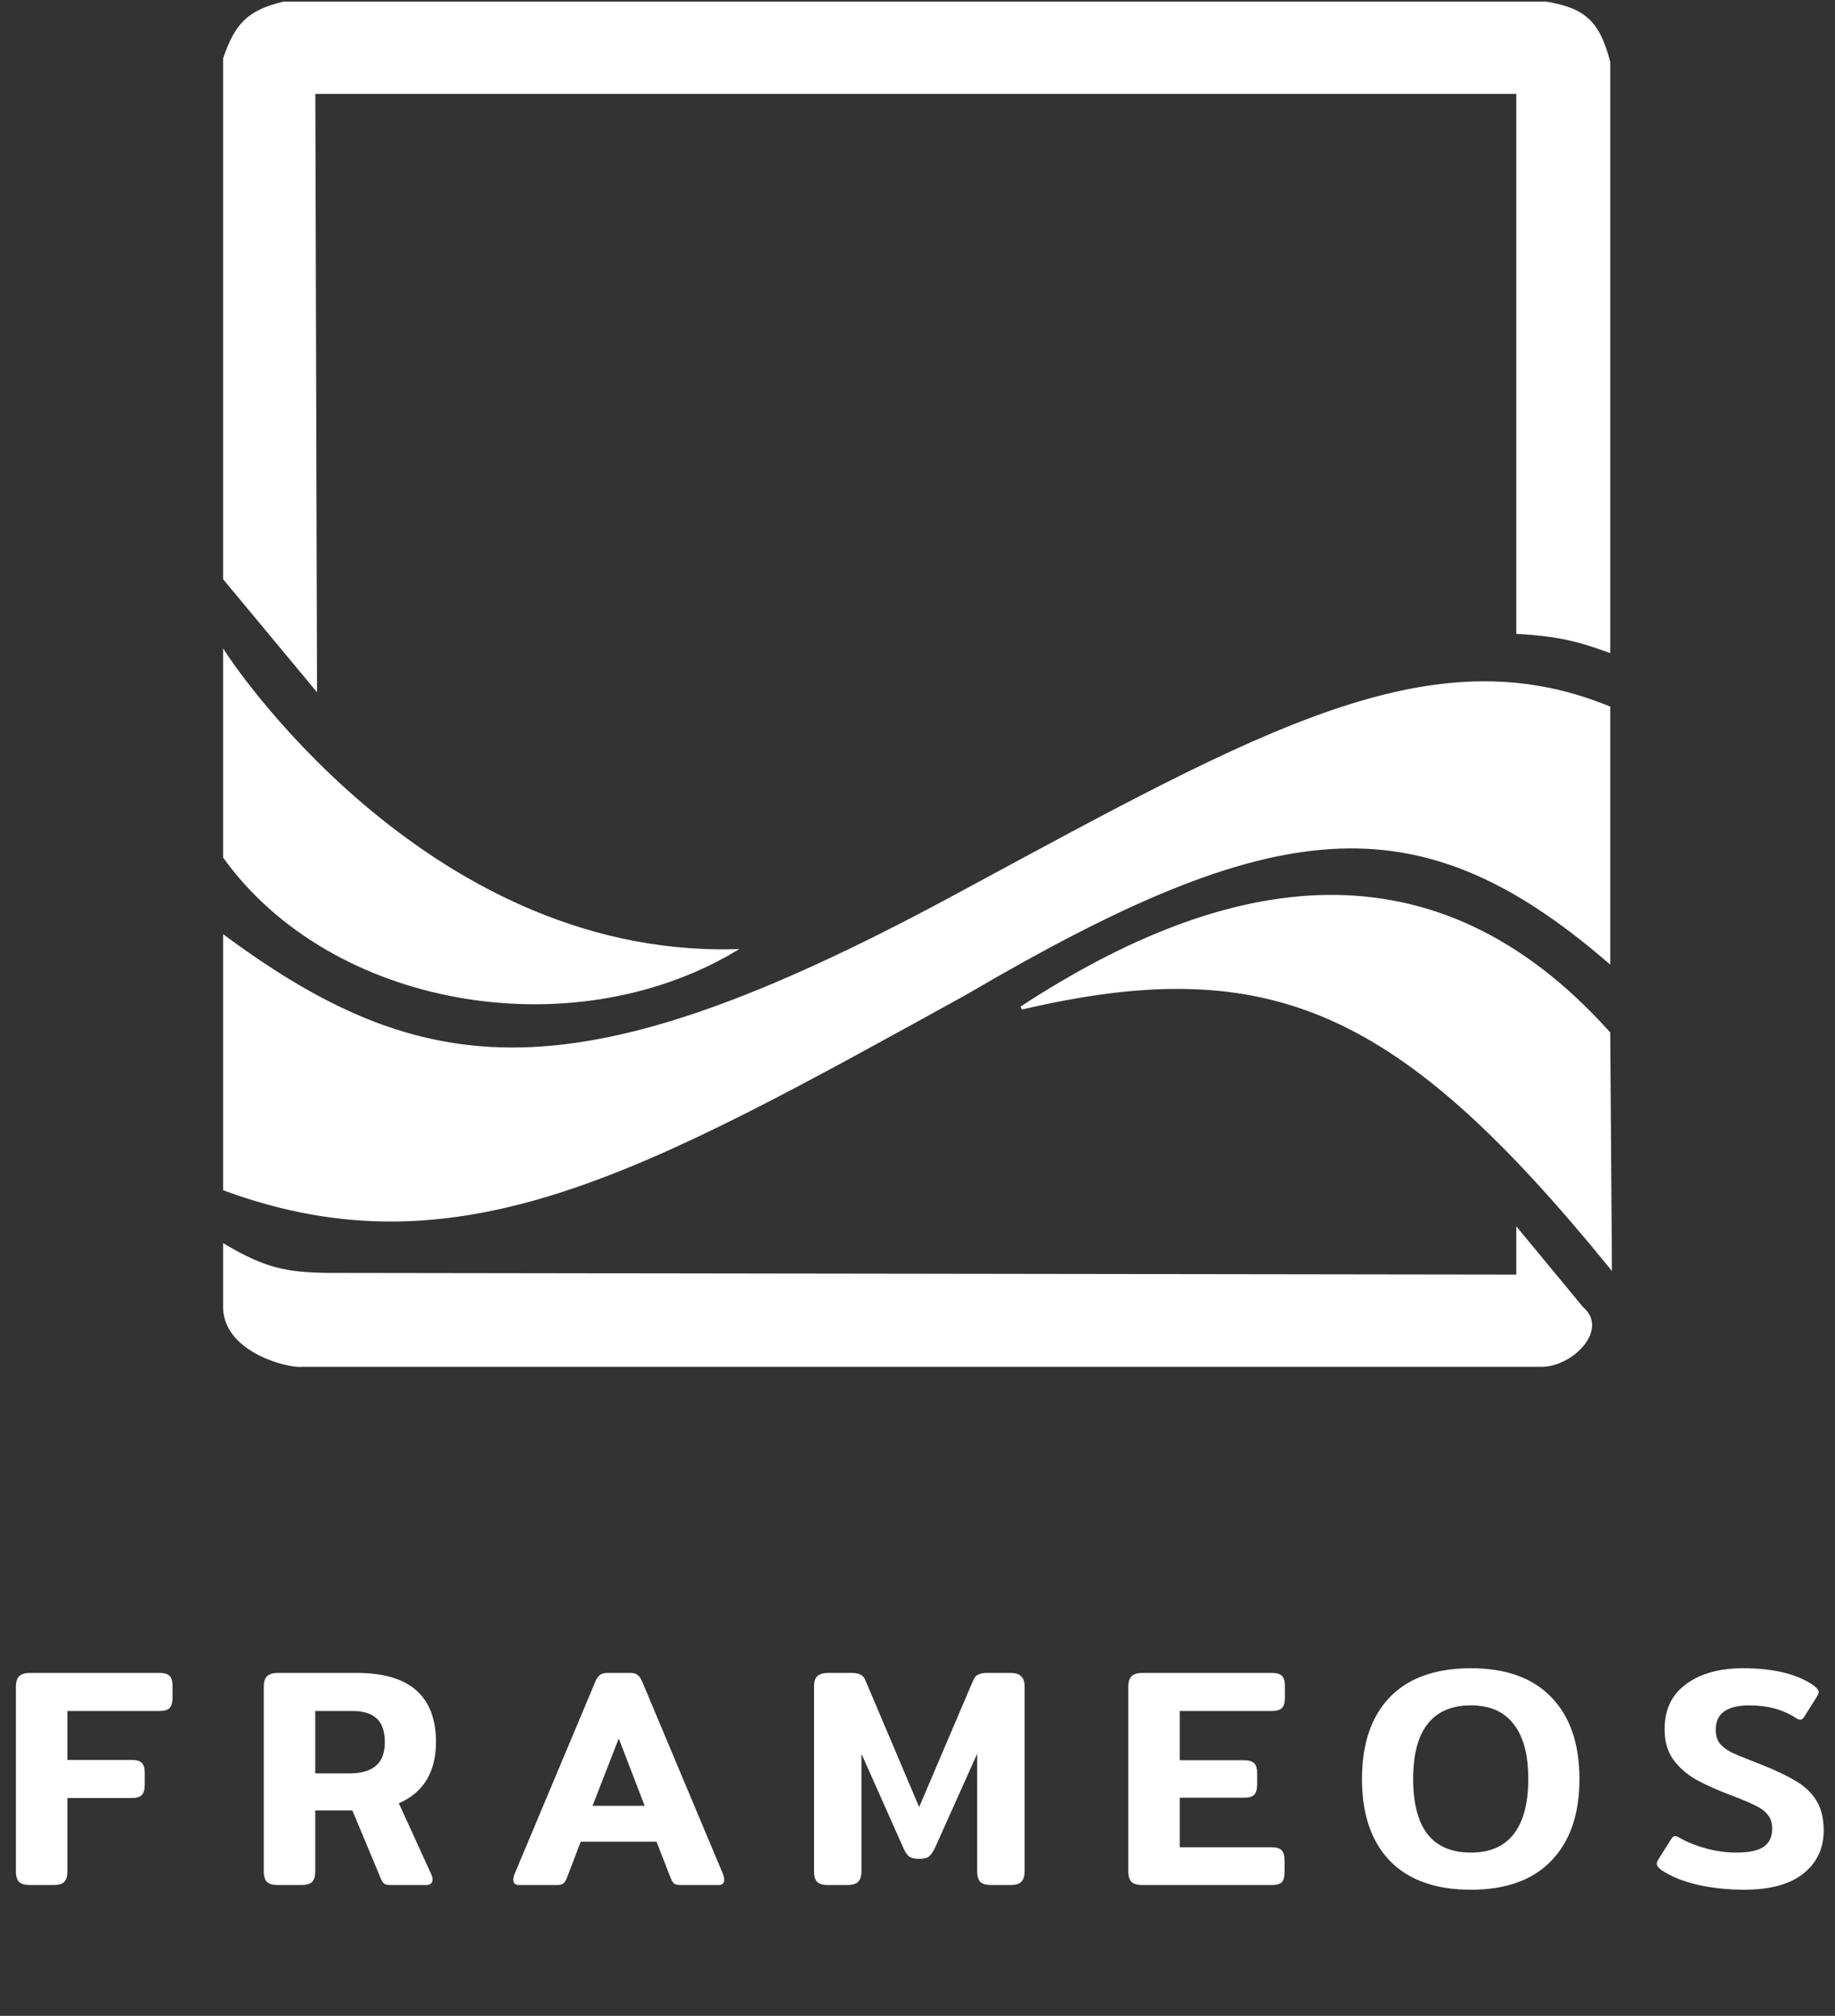 <svg width="547" height="601" viewBox="0 0 547 601" fill="none" xmlns="http://www.w3.org/2000/svg">
<rect x="0" y="0" width="547" height="601" fill="#333333" stroke="none"/>
<path d="M8.928 562C7.44 562 6.355 561.69 5.673 561.07C5.053 560.388 4.743 559.365 4.743 558.001V502.852C4.743 501.488 5.053 500.465 5.673 499.783C6.355 499.101 7.44 498.76 8.928 498.76H47.523C49.011 498.76 50.034 499.07 50.592 499.69C51.15 500.248 51.429 501.24 51.429 502.666V506.107C51.429 507.533 51.15 508.556 50.592 509.176C50.034 509.796 49.011 510.106 47.523 510.106H20.088V524.707H39.246C40.734 524.707 41.757 525.017 42.315 525.637C42.873 526.195 43.152 527.187 43.152 528.613V532.054C43.152 533.48 42.873 534.503 42.315 535.123C41.757 535.743 40.734 536.053 39.246 536.053H20.088V558.001C20.088 559.365 19.778 560.388 19.158 561.07C18.538 561.69 17.453 562 15.903 562H8.928ZM82.812 562C81.324 562 80.239 561.69 79.557 561.07C78.937 560.388 78.627 559.365 78.627 558.001V502.852C78.627 501.488 78.937 500.465 79.557 499.783C80.239 499.101 81.324 498.76 82.812 498.76H106.341C122.089 498.76 129.963 505.642 129.963 519.406C129.963 523.808 129.033 527.559 127.173 530.659C125.313 533.697 122.554 536.022 118.896 537.634L128.661 559.024C128.847 559.458 128.94 559.892 128.94 560.326C128.94 561.442 128.289 562 126.987 562H116.664C115.796 562 115.145 561.907 114.711 561.721C114.277 561.473 113.905 560.977 113.595 560.233L105.039 539.773H93.972V558.001C93.972 559.365 93.662 560.388 93.042 561.07C92.422 561.69 91.337 562 89.787 562H82.812ZM104.109 528.706C107.643 528.706 110.278 527.962 112.014 526.474C113.812 524.986 114.711 522.63 114.711 519.406C114.711 516.182 113.905 513.826 112.293 512.338C110.681 510.85 108.263 510.106 105.039 510.106H93.972V528.706H104.109ZM154.689 562C153.573 562 153.015 561.473 153.015 560.419C153.015 559.985 153.108 559.489 153.294 558.931L177.381 501.55C177.815 500.496 178.28 499.783 178.776 499.411C179.334 498.977 180.109 498.76 181.101 498.76H187.89C188.882 498.76 189.626 498.977 190.122 499.411C190.618 499.783 191.083 500.496 191.517 501.55L215.604 558.931C215.79 559.489 215.883 559.985 215.883 560.419C215.883 561.473 215.325 562 214.209 562H202.956C202.088 562 201.437 561.876 201.003 561.628C200.631 561.318 200.29 560.791 199.98 560.047L195.702 549.073H173.103L168.918 560.047C168.608 560.791 168.236 561.318 167.802 561.628C167.43 561.876 166.81 562 165.942 562H154.689ZM192.168 538.378L184.449 518.29L176.637 538.378H192.168ZM246.837 562C245.349 562 244.264 561.69 243.582 561.07C242.962 560.388 242.652 559.365 242.652 558.001V502.759C242.652 501.395 242.962 500.403 243.582 499.783C244.264 499.101 245.38 498.76 246.93 498.76H253.812C254.928 498.76 255.796 498.915 256.416 499.225C257.036 499.473 257.532 500 257.904 500.806L273.993 538.75L290.175 500.806C290.547 500 291.043 499.473 291.663 499.225C292.283 498.915 293.151 498.76 294.267 498.76H301.149C302.699 498.76 303.784 499.101 304.404 499.783C305.086 500.403 305.427 501.395 305.427 502.759V558.001C305.427 559.365 305.086 560.388 304.404 561.07C303.784 561.69 302.73 562 301.242 562H295.569C294.019 562 292.903 561.69 292.221 561.07C291.601 560.388 291.291 559.365 291.291 558.001V522.847L278.829 550.654C278.209 551.956 277.589 552.886 276.969 553.444C276.411 553.94 275.419 554.188 273.993 554.188C272.629 554.188 271.606 553.94 270.924 553.444C270.304 552.886 269.715 551.956 269.157 550.654L256.788 522.847V558.001C256.788 559.365 256.447 560.388 255.765 561.07C255.145 561.69 254.06 562 252.51 562H246.837ZM340.52 562C339.032 562 337.947 561.69 337.265 561.07C336.645 560.388 336.335 559.365 336.335 558.001V502.852C336.335 501.488 336.645 500.465 337.265 499.783C337.947 499.101 339.032 498.76 340.52 498.76H379.115C380.603 498.76 381.626 499.07 382.184 499.69C382.742 500.248 383.021 501.24 383.021 502.666V506.107C383.021 507.533 382.742 508.556 382.184 509.176C381.626 509.796 380.603 510.106 379.115 510.106H351.68V524.8H370.838C372.326 524.8 373.349 525.11 373.907 525.73C374.465 526.288 374.744 527.28 374.744 528.706V531.961C374.744 533.387 374.465 534.41 373.907 535.03C373.349 535.65 372.326 535.96 370.838 535.96H351.68V550.747H379.022C380.51 550.747 381.533 551.057 382.091 551.677C382.649 552.297 382.928 553.32 382.928 554.746V558.094C382.928 559.52 382.649 560.543 382.091 561.163C381.533 561.721 380.51 562 379.022 562H340.52ZM438.455 563.395C427.915 563.395 419.855 560.512 414.275 554.746C408.757 548.98 405.998 540.858 405.998 530.38C405.998 519.902 408.757 511.78 414.275 506.014C419.855 500.248 427.915 497.365 438.455 497.365C448.933 497.365 456.931 500.248 462.449 506.014C468.029 511.78 470.819 519.902 470.819 530.38C470.819 540.858 468.029 548.98 462.449 554.746C456.931 560.512 448.933 563.395 438.455 563.395ZM438.455 552.328C444.097 552.328 448.344 550.499 451.196 546.841C454.11 543.121 455.567 537.634 455.567 530.38C455.567 523.126 454.11 517.67 451.196 514.012C448.344 510.292 444.097 508.432 438.455 508.432C432.751 508.432 428.442 510.292 425.528 514.012C422.676 517.67 421.25 523.126 421.25 530.38C421.25 537.634 422.676 543.121 425.528 546.841C428.442 550.499 432.751 552.328 438.455 552.328ZM519.911 563.395C515.075 563.395 510.425 562.899 505.961 561.907C501.559 560.853 497.994 559.396 495.266 557.536C494.336 556.854 493.871 556.234 493.871 555.676C493.871 555.304 494.026 554.87 494.336 554.374L498.149 548.329C498.521 547.709 498.924 547.399 499.358 547.399C499.73 547.399 500.195 547.585 500.753 547.957C503.047 549.259 505.682 550.313 508.658 551.119C511.634 551.925 514.641 552.328 517.679 552.328C521.275 552.328 523.941 551.77 525.677 550.654C527.413 549.476 528.281 547.647 528.281 545.167C528.281 543.493 527.847 542.129 526.979 541.075C526.173 540.021 524.933 539.091 523.259 538.285C521.647 537.479 519.136 536.425 515.726 535.123C511.758 533.635 508.379 532.116 505.589 530.566C502.861 529.016 500.598 527.032 498.8 524.614C497.064 522.134 496.196 519.127 496.196 515.593C496.196 509.703 498.335 505.208 502.613 502.108C506.891 498.946 512.533 497.365 519.539 497.365C528.777 497.365 535.845 499.101 540.743 502.573C541.673 503.317 542.138 503.937 542.138 504.433C542.138 504.805 541.983 505.239 541.673 505.735L537.86 511.78C537.488 512.4 537.085 512.71 536.651 512.71C536.279 512.71 535.814 512.524 535.256 512.152C531.474 509.672 526.886 508.432 521.492 508.432C514.796 508.432 511.448 510.85 511.448 515.686C511.448 517.298 511.82 518.631 512.564 519.685C513.37 520.677 514.455 521.545 515.819 522.289C517.183 522.971 519.322 523.87 522.236 524.986L524.84 526.009C529.366 527.807 532.931 529.512 535.535 531.124C538.139 532.674 540.123 534.596 541.487 536.89C542.913 539.184 543.626 542.129 543.626 545.725C543.626 551.119 541.58 555.428 537.488 558.652C533.458 561.814 527.599 563.395 519.911 563.395Z" fill="white"/>
<path d="M94 205L67 172.5V17.5C70.462 7.428 74.01 3.51 84.5 1H461C472.592 2.947 476.455 6.989 479.5 18.5V194C469.113 190.199 463.185 189.176 452.5 188.5V27.5H93.5L94 205Z" fill="white"/>
<path d="M67 195V255.5C99 300 170 312 218.5 283.5C125.5 285.5 67 195 67 195Z" fill="white"/>
<path d="M67 279.5V354.5C137.298 380.353 192.376 348.719 288 296C379.844 242.132 422.506 237.393 479.5 286.5V211C426.559 189.304 376.17 217.882 288 265.5C175.402 326.743 129.115 325.35 67 279.5Z" fill="white"/>
<path d="M479.5 308L480 377.5C417.575 300.955 379.294 282.994 304.5 300.5C366.5 260 427.5 250 479.5 308Z" fill="white"/>
<path d="M67 371.5V390C67.412 402.962 86.308 407.492 90 407C90 407 315.201 407 459.5 407C468.5 407 479.08 396.298 471.5 390L452.5 367V380.5L97.5 380C85.275 379.802 78.935 378.527 67 371.5Z" fill="white"/>
<path d="M90 407C86.308 407.492 67.412 402.962 67 390V371.5C78.935 378.527 85.275 379.802 97.5 380L452.5 380.5V367L471.5 390C479.08 396.298 468.5 407 459.5 407M90 407C90 407 450.5 407 459.5 407M90 407C90 407 315.201 407 459.5 407M94 205L67 172.5V17.5C70.462 7.428 74.01 3.51 84.5 1H461C472.592 2.947 476.455 6.989 479.5 18.5V194C469.113 190.199 463.185 189.176 452.5 188.5V27.5H93.5L94 205ZM67 195V255.5C99 300 170 312 218.5 283.5C125.5 285.5 67 195 67 195ZM67 279.5V354.5C137.298 380.353 192.376 348.719 288 296C379.844 242.132 422.506 237.393 479.5 286.5V211C426.559 189.304 376.17 217.882 288 265.5C175.402 326.743 129.115 325.35 67 279.5ZM479.5 308L480 377.5C417.575 300.955 379.294 282.994 304.5 300.5C366.5 260 427.5 250 479.5 308Z" stroke="white"/>
</svg>
